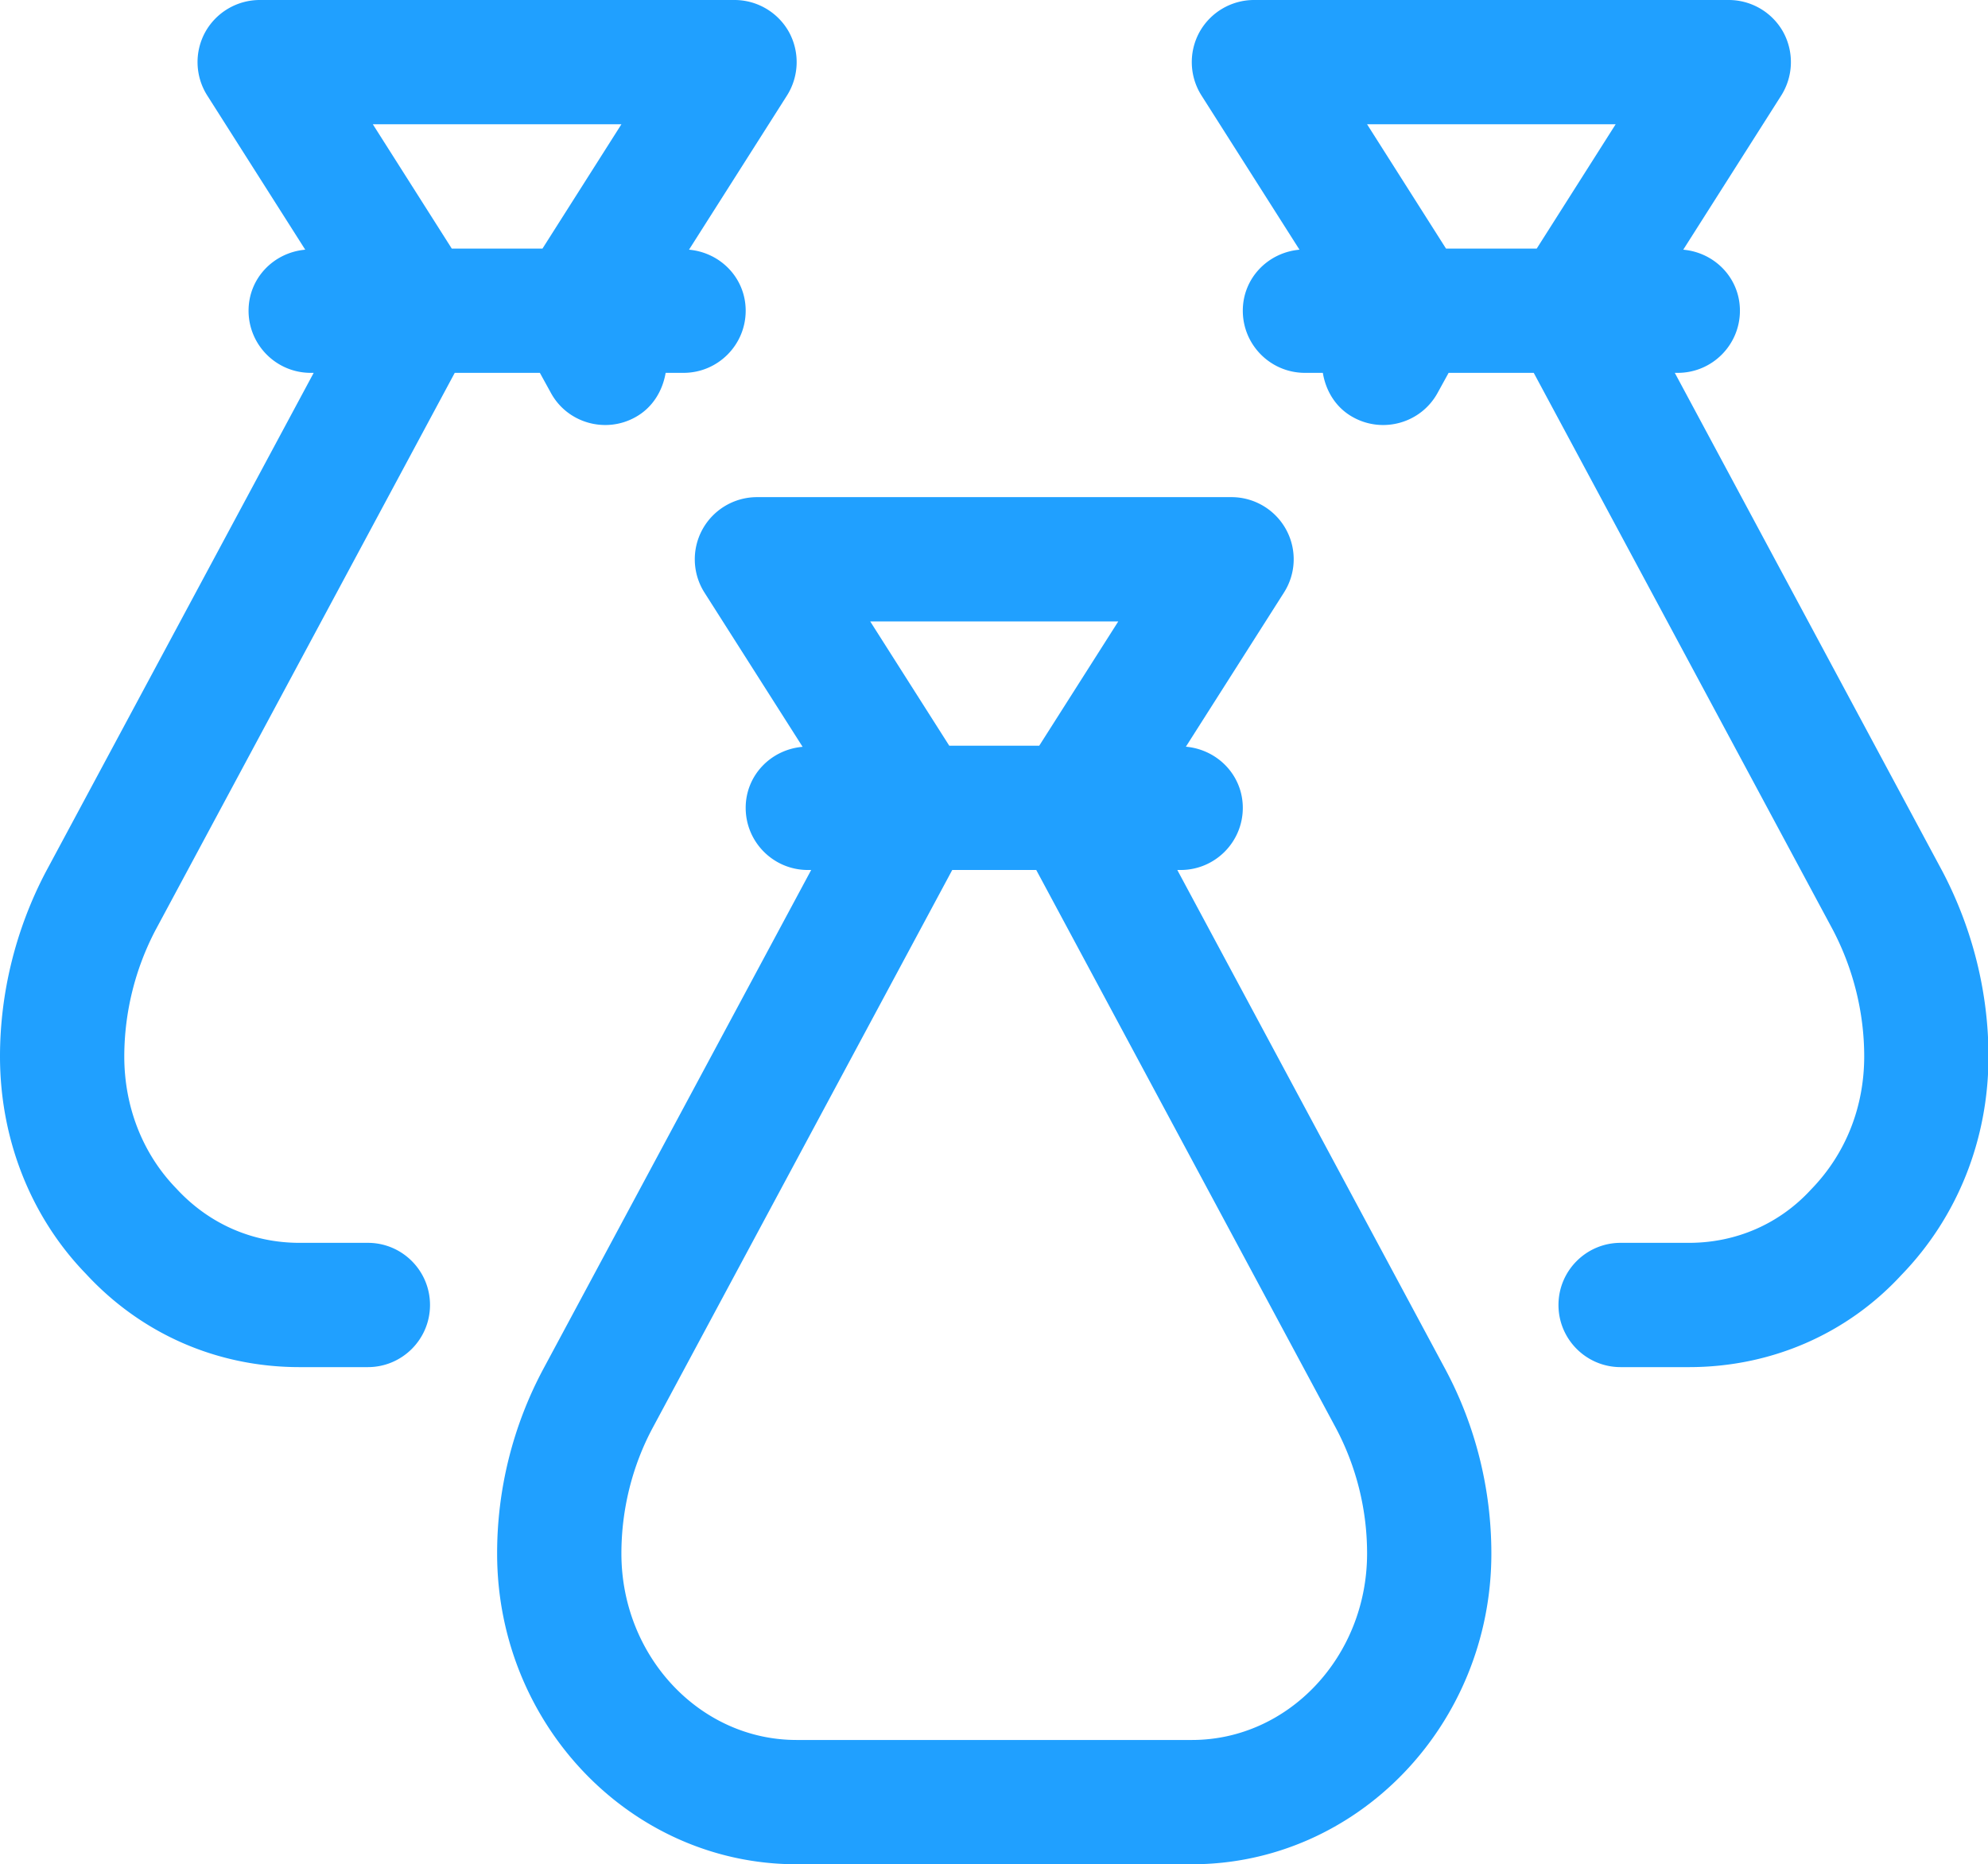 <?xml version="1.0" standalone="no"?><!DOCTYPE svg PUBLIC "-//W3C//DTD SVG 1.1//EN" "http://www.w3.org/Graphics/SVG/1.1/DTD/svg11.dtd"><svg t="1540541915694" class="icon" style="" viewBox="0 0 1092 1024" version="1.1" xmlns="http://www.w3.org/2000/svg" p-id="6485" xmlns:xlink="http://www.w3.org/1999/xlink" width="213.281" height="200"><defs><style type="text/css"></style></defs><path d="M793.873 752.026L646.69 477.867H648.533c18.842 0 34.133-15.292 34.133-34.133 0-17.818-13.79-32.017-31.266-33.587l53.862-84.651a33.98 33.98 0 0 0 1.161-34.679A34.219 34.219 0 0 0 676.454 273.067H415.812a34.219 34.219 0 0 0-29.969 17.749 34.108 34.108 0 0 0 1.161 34.748l53.862 84.651C423.39 411.716 409.6 425.916 409.6 443.733c0 18.842 15.292 34.133 34.133 34.133h1.843L298.394 752.026A214.724 214.724 0 0 0 273.067 853.333c0 94.14 73.796 170.667 164.454 170.667h217.225C745.404 1024 819.2 947.473 819.2 853.333c0-35.43-8.738-70.383-25.327-101.308zM614.263 341.333l-43.418 68.267h-49.425l-43.418-68.267h136.26z m40.482 614.4H437.521C384.478 955.733 341.333 909.79 341.333 853.333c0-24.166 5.939-48.06 17.203-69.086L523.059 477.867h46.148l164.523 306.381A146.739 146.739 0 0 1 750.933 853.333c0 56.457-43.145 102.4-96.188 102.4z m412.331-476.911C1083.597 510.362 1092.267 545.314 1092.267 580.267c0 45.602-16.998 88.269-47.855 120.081C1014.579 732.706 972.937 750.933 927.744 750.933h-37.547c-18.842 0-34.133-15.292-34.133-34.133s15.292-34.133 34.133-34.133h37.547c25.873 0 49.698-10.377 67.038-29.286C1013.897 633.788 1024 607.983 1024 580.267c0-23.962-5.939-47.991-17.203-69.495L842.479 204.8h-46.763l-6.007 10.923c-9.079 16.657-29.969 22.528-46.353 13.517-9.557-5.188-15.087-14.473-16.725-24.439H716.8c-18.842 0-34.133-15.292-34.133-34.133 0-17.818 13.722-31.949 31.13-33.519l-53.794-84.651a34.227 34.227 0 0 1-1.161-34.816A34.287 34.287 0 0 1 688.811 0h260.779c12.493 0 23.962 6.827 29.969 17.681a34.381 34.381 0 0 1-1.161 34.816l-53.794 84.651c17.408 1.57 31.13 15.701 31.13 33.519 0 18.842-15.292 34.133-34.133 34.133h-1.638l147.115 274.022zM844.117 136.533L887.467 68.267H750.933l43.349 68.267h49.835zM433.425 17.681a34.381 34.381 0 0 1-1.161 34.816l-53.794 84.651C395.878 138.718 409.6 152.849 409.6 170.667c0 18.842-15.292 34.133-34.133 34.133h-9.83c-1.707 9.967-7.236 19.251-16.794 24.439-16.316 9.011-37.274 3.14-46.285-13.517L296.55 204.8h-46.763L85.333 511.044A150.025 150.025 0 0 0 68.267 580.267c0 27.716 10.103 53.521 28.535 72.499C114.756 672.29 138.65 682.667 164.523 682.667h37.547c18.842 0 34.133 15.292 34.133 34.133s-15.292 34.133-34.133 34.133h-37.547c-45.193 0-86.835-18.227-117.35-51.268C16.998 668.535 0 625.869 0 580.267c0-34.953 8.67-69.905 25.054-101.171L172.305 204.8H170.667c-18.842 0-34.133-15.292-34.133-34.133 0-17.818 13.722-31.949 31.13-33.519l-53.794-84.651a34.227 34.227 0 0 1-1.161-34.816A34.287 34.287 0 0 1 142.677 0h260.779c12.493 0 23.962 6.827 29.969 17.681zM297.984 136.533L341.333 68.267H204.8l43.349 68.267h49.835z" fill="#20A0FF" p-id="6486"></path></svg>